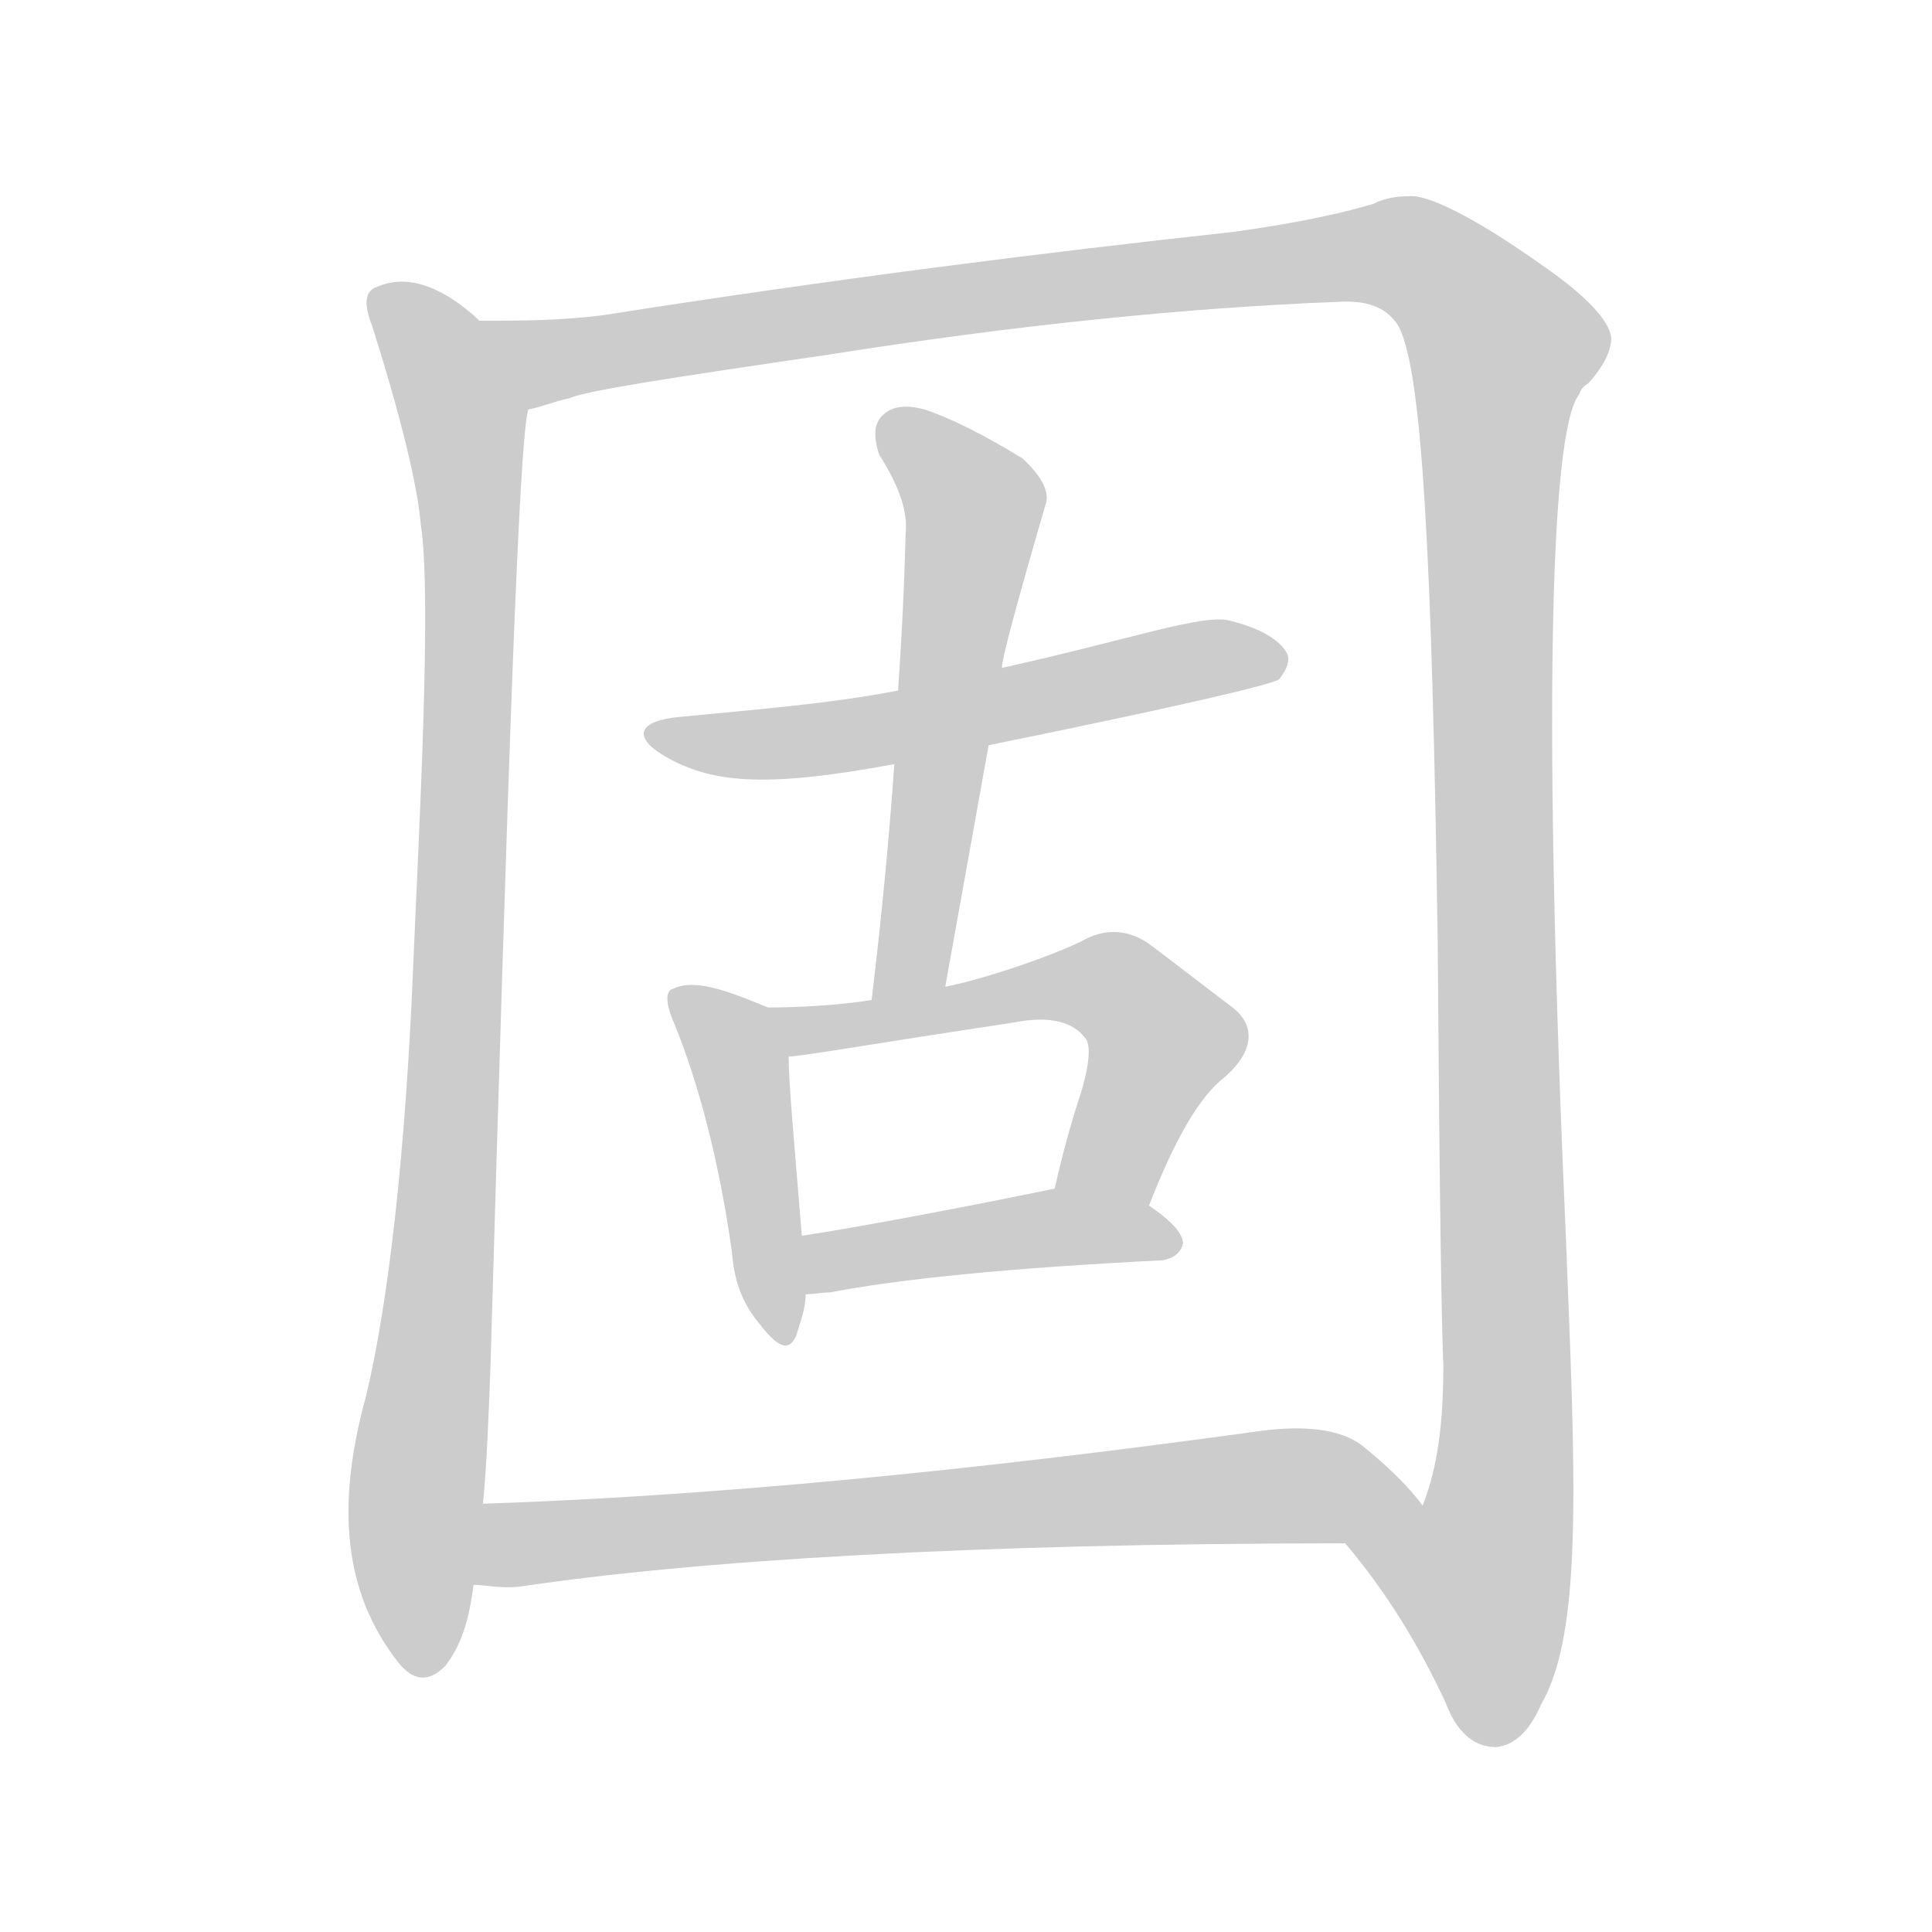 <!--
AnimCJK 2016-2018 Copyright Francois Mizessyn - https://github.com/parsimonhi/animCJK
Derived from:
    MakeMeAHanzi project - https://github.com/skishore/makemeahanzi
    Arphic PL KaitiM GB - https://apps.ubuntu.com/cat/applications/precise/fonts-arphic-gkai00mp/
    Arphic PL UKai - https://apps.ubuntu.com/cat/applications/fonts-arphic-ukai/
You can redistribute and/or modify this file under the terms of the Arphic Public License
as published by Arphic Technology Co., Ltd.
You should have received a copy of this license (the directory "APL") along with this file;
if not, see http://ftp.gnu.org/non-gnu/chinese-fonts-truetype/LICENSE.
-->
<svg id="z22266" class="acjk" version="1.1" viewBox="0 0 1024 1024" xmlns="http://www.w3.org/2000/svg" xmlns:xlink="http://www.w3.org/1999/xlink">
<style>
<![CDATA[
@keyframes z22266k {
	from {
		stroke:#ccc;
		stroke-dashoffset:3334;
	}
	1% {
		stroke:#c00;
		stroke-dashoffset:3334;
	}
	75% {
		stroke:#c00;
		stroke-dashoffset:0;
	}
	to {
		stroke:#000;
	}
}
#z22266 path[clip-path] {
	animation:z22266k 1s linear both;
	stroke-dasharray:3334;
	stroke-width:128;
	stroke-linecap:round;
	fill:none;
}
#z22266 path[clip-path="url(#z22266c1)"] {animation-delay:1s;}
#z22266 path[clip-path="url(#z22266c2)"] {animation-delay:2s;}
#z22266 path[clip-path="url(#z22266c3)"] {animation-delay:3s;}
#z22266 path[clip-path="url(#z22266c4)"] {animation-delay:4s;}
#z22266 path[clip-path="url(#z22266c5)"] {animation-delay:5s;}
#z22266 path[clip-path="url(#z22266c6)"] {animation-delay:6s;}
#z22266 path[clip-path="url(#z22266c7)"] {animation-delay:7s;}
#z22266 path[clip-path="url(#z22266c8)"] {animation-delay:8s;}
#z22266 path {fill:#ccc;}
]]>
</style>
<path id="z22266d1" d="M252 168C234 152 216 145 200 152C193 154 193 162 197 172C217 235 222 265 223 278C229 315 222 441 219 512C215 610 206 690 194 740C178 798 182 844 211 881C219 891 227 892 236 883C246 870 249 855 251 840C254 811 254 811 256 797C258 776 259 751 260 723C269 413 275 233 280 217C284 199 267 183 254 170C253 169 253 169 252 168Z"/>
<path id="z22266d2" d="M713 818C735 844 752 872 766 902C772 918 781 926 793 926C803 925 811 917 817 903C839 865 835 783 830 657C818 387 821 229 837 209C838 206 839 205 842 203C851 193 854 185 854 179C853 170 841 157 818 141C780 114 756 103 747 104C740 104 734 105 728 108C715 112 690 118 653 123C552 134 441 148 320 167C297 170 275 170 254 170C236 170 262 220 280 217C286 216 293 213 302 211C311 207 357 200 439 188C540 172 631 163 709 160C725 159 734 163 740 171C754 190 759 298 762 498C763 638 764 699 765 724C765 754 762 778 754 798C748 812 704 806 713 818Z"/>
<path id="z22266d3" d="M524 395C622 375 674 363 678 360C682 355 684 350 682 346C678 339 668 333 652 329C638 325 599 339 531 354C494 362 494 362 476 366C440 373 401 376 360 380C339 382 335 390 351 400C376 415 404 418 474 405C507 398 507 398 524 395Z"/>
<path id="z22266d4" d="M501 523Q513 456 524 395C529 368 529 368 531 354Q531 347 554 268Q558 258 542 243Q511 224 490 217Q475 213 468 220Q461 226 466 241Q482 266 480 283Q479 323 476 366C475 392 475 392 474 405Q470 463 462 530C460 543 498 536 501 523Z"/>
<path id="z22266d5" d="M407 534C390 527 369 518 357 524C352 525 353 533 358 544C370 574 381 614 388 664C389 678 393 690 402 701C412 714 418 717 422 708C424 701 427 694 427 686C426 665 426 665 425 655C421 606 418 574 418 560C418 551 416 537 407 534Z"/>
<path id="z22266d6" d="M609 639C623 603 636 581 649 571C665 557 666 543 652 533C640 524 626 513 610 501C598 492 585 492 573 499C552 509 517 520 501 523C475 528 475 528 462 530C444 533 421 534 407 534C398 534 409 560 418 560C424 560 464 553 537 542C557 538 569 542 575 550C578 553 578 562 573 579C568 594 563 612 559 630C556 647 603 655 609 639Z"/>
<path id="z22266d7" d="M427 686C431 686 436 685 440 685C476 678 535 672 616 668C622 667 626 664 627 659C627 654 621 647 609 639C594 630 576 627 559 630C525 637 464 649 425 655C415 657 417 686 427 686Z"/>
<path id="z22266d8" d="M251 840C257 840 265 842 275 841C369 827 515 818 713 818C728 818 763 810 754 798C749 791 739 780 723 767C711 757 690 755 664 759C511 780 376 793 256 797C242 797 237 840 251 840Z"/>
<defs>
	<clipPath id="z22266c1"><use xlink:href="#z22266d1"/></clipPath>
	<clipPath id="z22266c2"><use xlink:href="#z22266d2"/></clipPath>
	<clipPath id="z22266c3"><use xlink:href="#z22266d3"/></clipPath>
	<clipPath id="z22266c4"><use xlink:href="#z22266d4"/></clipPath>
	<clipPath id="z22266c5"><use xlink:href="#z22266d5"/></clipPath>
	<clipPath id="z22266c6"><use xlink:href="#z22266d6"/></clipPath>
	<clipPath id="z22266c7"><use xlink:href="#z22266d7"/></clipPath>
	<clipPath id="z22266c8"><use xlink:href="#z22266d8"/></clipPath>
</defs>
<path pathLength="3333" clip-path="url(#z22266c1)" d="M203 155L249 251L219 883"/>
<path pathLength="3333" clip-path="url(#z22266c2)" d="M263 173L300 191L740 133L792 175L801 742L789 835L759 847L781 920"/>
<path pathLength="3333" clip-path="url(#z22266c3)" d="M350 387L416 394L676 349"/>
<path pathLength="3333" clip-path="url(#z22266c4)" d="M471 226L516 265L475 527"/>
<path pathLength="3333" clip-path="url(#z22266c5)" d="M363 533L393 568L413 707"/>
<path pathLength="3333" clip-path="url(#z22266c6)" d="M415 537L593 525L619 557L581 633"/>
<path pathLength="3333" clip-path="url(#z22266c7)" d="M434 678L618 654"/>
<path pathLength="3333" clip-path="url(#z22266c8)" d="M259 834L290 816L745 792"/>
</svg>